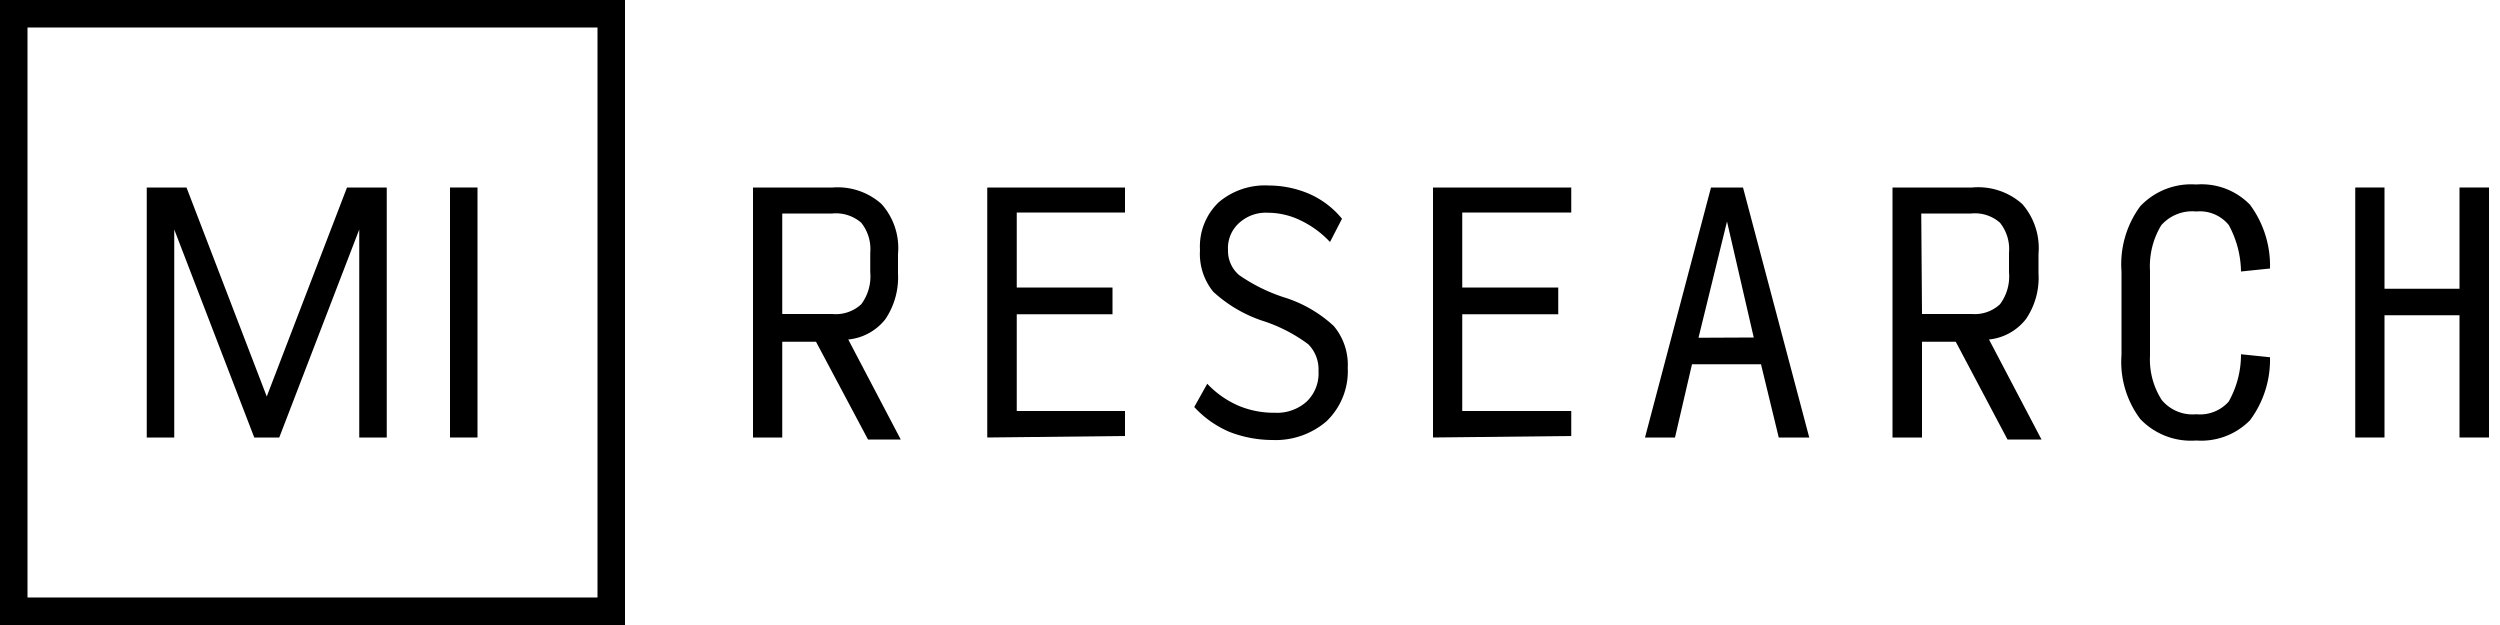 <svg xmlns="http://www.w3.org/2000/svg" viewBox="0 0 100 25">
  <g id="_Layer_" >
    <g>
      <path d="M31.29,17.5H30.12V7.5h3.19a2.63,2.63,0,0,1,1.95.66,2.64,2.64,0,0,1,.66,2v.77a3,3,0,0,1-.5,1.83,2.15,2.15,0,0,1-1.49.82l2.1,4H34.72l-2.08-3.91H31.29Zm0-4.94h2a1.5,1.5,0,0,0,1.16-.39,1.86,1.86,0,0,0,.36-1.28v-.78a1.69,1.69,0,0,0-.36-1.2,1.54,1.54,0,0,0-1.16-.37h-2Z"/>
      <path d="M39.49,17.5V7.5H45v1H40.67v3H44.5v1.07H40.67v3.87H45v1Z"/>
      <path d="M50.9,17.6a4.76,4.76,0,0,1-1.71-.32,4.08,4.08,0,0,1-1.42-1l.52-.93a3.79,3.79,0,0,0,1.23.87,3.64,3.64,0,0,0,1.47.29,1.77,1.77,0,0,0,1.28-.45,1.56,1.56,0,0,0,.47-1.22,1.42,1.42,0,0,0-.41-1.07,6.27,6.27,0,0,0-1.71-.9,5.48,5.48,0,0,1-2.09-1.2A2.4,2.4,0,0,1,48,10a2.44,2.44,0,0,1,.75-1.91,2.85,2.85,0,0,1,2-.67,4.14,4.14,0,0,1,1.61.33,3.52,3.52,0,0,1,1.32,1l-.48.93a3.91,3.91,0,0,0-1.19-.87,3,3,0,0,0-1.29-.3,1.58,1.58,0,0,0-1.11.37A1.35,1.35,0,0,0,49.12,10a1.28,1.28,0,0,0,.44,1,6.84,6.84,0,0,0,1.79.89,5.17,5.17,0,0,1,2,1.15,2.41,2.41,0,0,1,.56,1.67,2.77,2.77,0,0,1-.86,2.15A3.12,3.12,0,0,1,50.9,17.6Z"/>
      <path d="M57.32,17.5V7.5h5.53v1H58.49v3h3.84v1.07H58.49v3.87h4.36v1Z"/>
      <path d="M71.15,17.5l-.71-2.93H67.68L67,17.5H65.8l2.64-10h1.28l2.65,10Zm-1-4L69.08,8.86l-1.14,4.65Z"/>
      <path d="M76.88,17.5H75.7V7.5h3.19a2.65,2.65,0,0,1,2,.66,2.68,2.68,0,0,1,.65,2v.77a2.93,2.93,0,0,1-.5,1.83,2.15,2.15,0,0,1-1.48.82l2.1,4H80.3l-2.07-3.91H76.88Zm0-4.94h2A1.48,1.48,0,0,0,80,12.17a1.86,1.86,0,0,0,.36-1.28v-.78A1.69,1.69,0,0,0,80,8.91a1.51,1.51,0,0,0-1.15-.37h-2Z"/>
      <path d="M87.85,17.62a2.8,2.8,0,0,1-2.24-.86,3.81,3.81,0,0,1-.75-2.57V10.86a3.91,3.91,0,0,1,.75-2.61,2.8,2.8,0,0,1,2.24-.87A2.7,2.7,0,0,1,90,8.19a4.1,4.1,0,0,1,.8,2.55l-1.16.12A4,4,0,0,0,89.15,9a1.49,1.49,0,0,0-1.3-.54,1.65,1.65,0,0,0-1.4.55A3.16,3.16,0,0,0,86,10.82v3.41A3,3,0,0,0,86.47,16a1.6,1.6,0,0,0,1.38.57,1.53,1.53,0,0,0,1.3-.51,3.84,3.84,0,0,0,.49-1.89l1.16.12a4.05,4.05,0,0,1-.8,2.52A2.73,2.73,0,0,1,87.85,17.62Z"/>
      <path d="M94.21,17.5V7.5h1.17v4.05h3V7.5h1.18v10H98.38V12.61h-3V17.5Z"/>
      <path d="M23.9,1.1V23.9H1.1V1.1H23.9M25,0H0V25H25V0Z"/>
      <path d="M18,17.5V7.5h1.1v10Z"/>
      <polygon points="15.47 7.5 15.47 17.5 14.37 17.5 14.37 9.18 11.17 17.5 10.17 17.5 6.97 9.18 6.97 17.5 5.87 17.5 5.87 7.5 7.46 7.5 10.67 15.86 13.88 7.5 15.47 7.5"/>
    </g>
  </g>
</svg>
